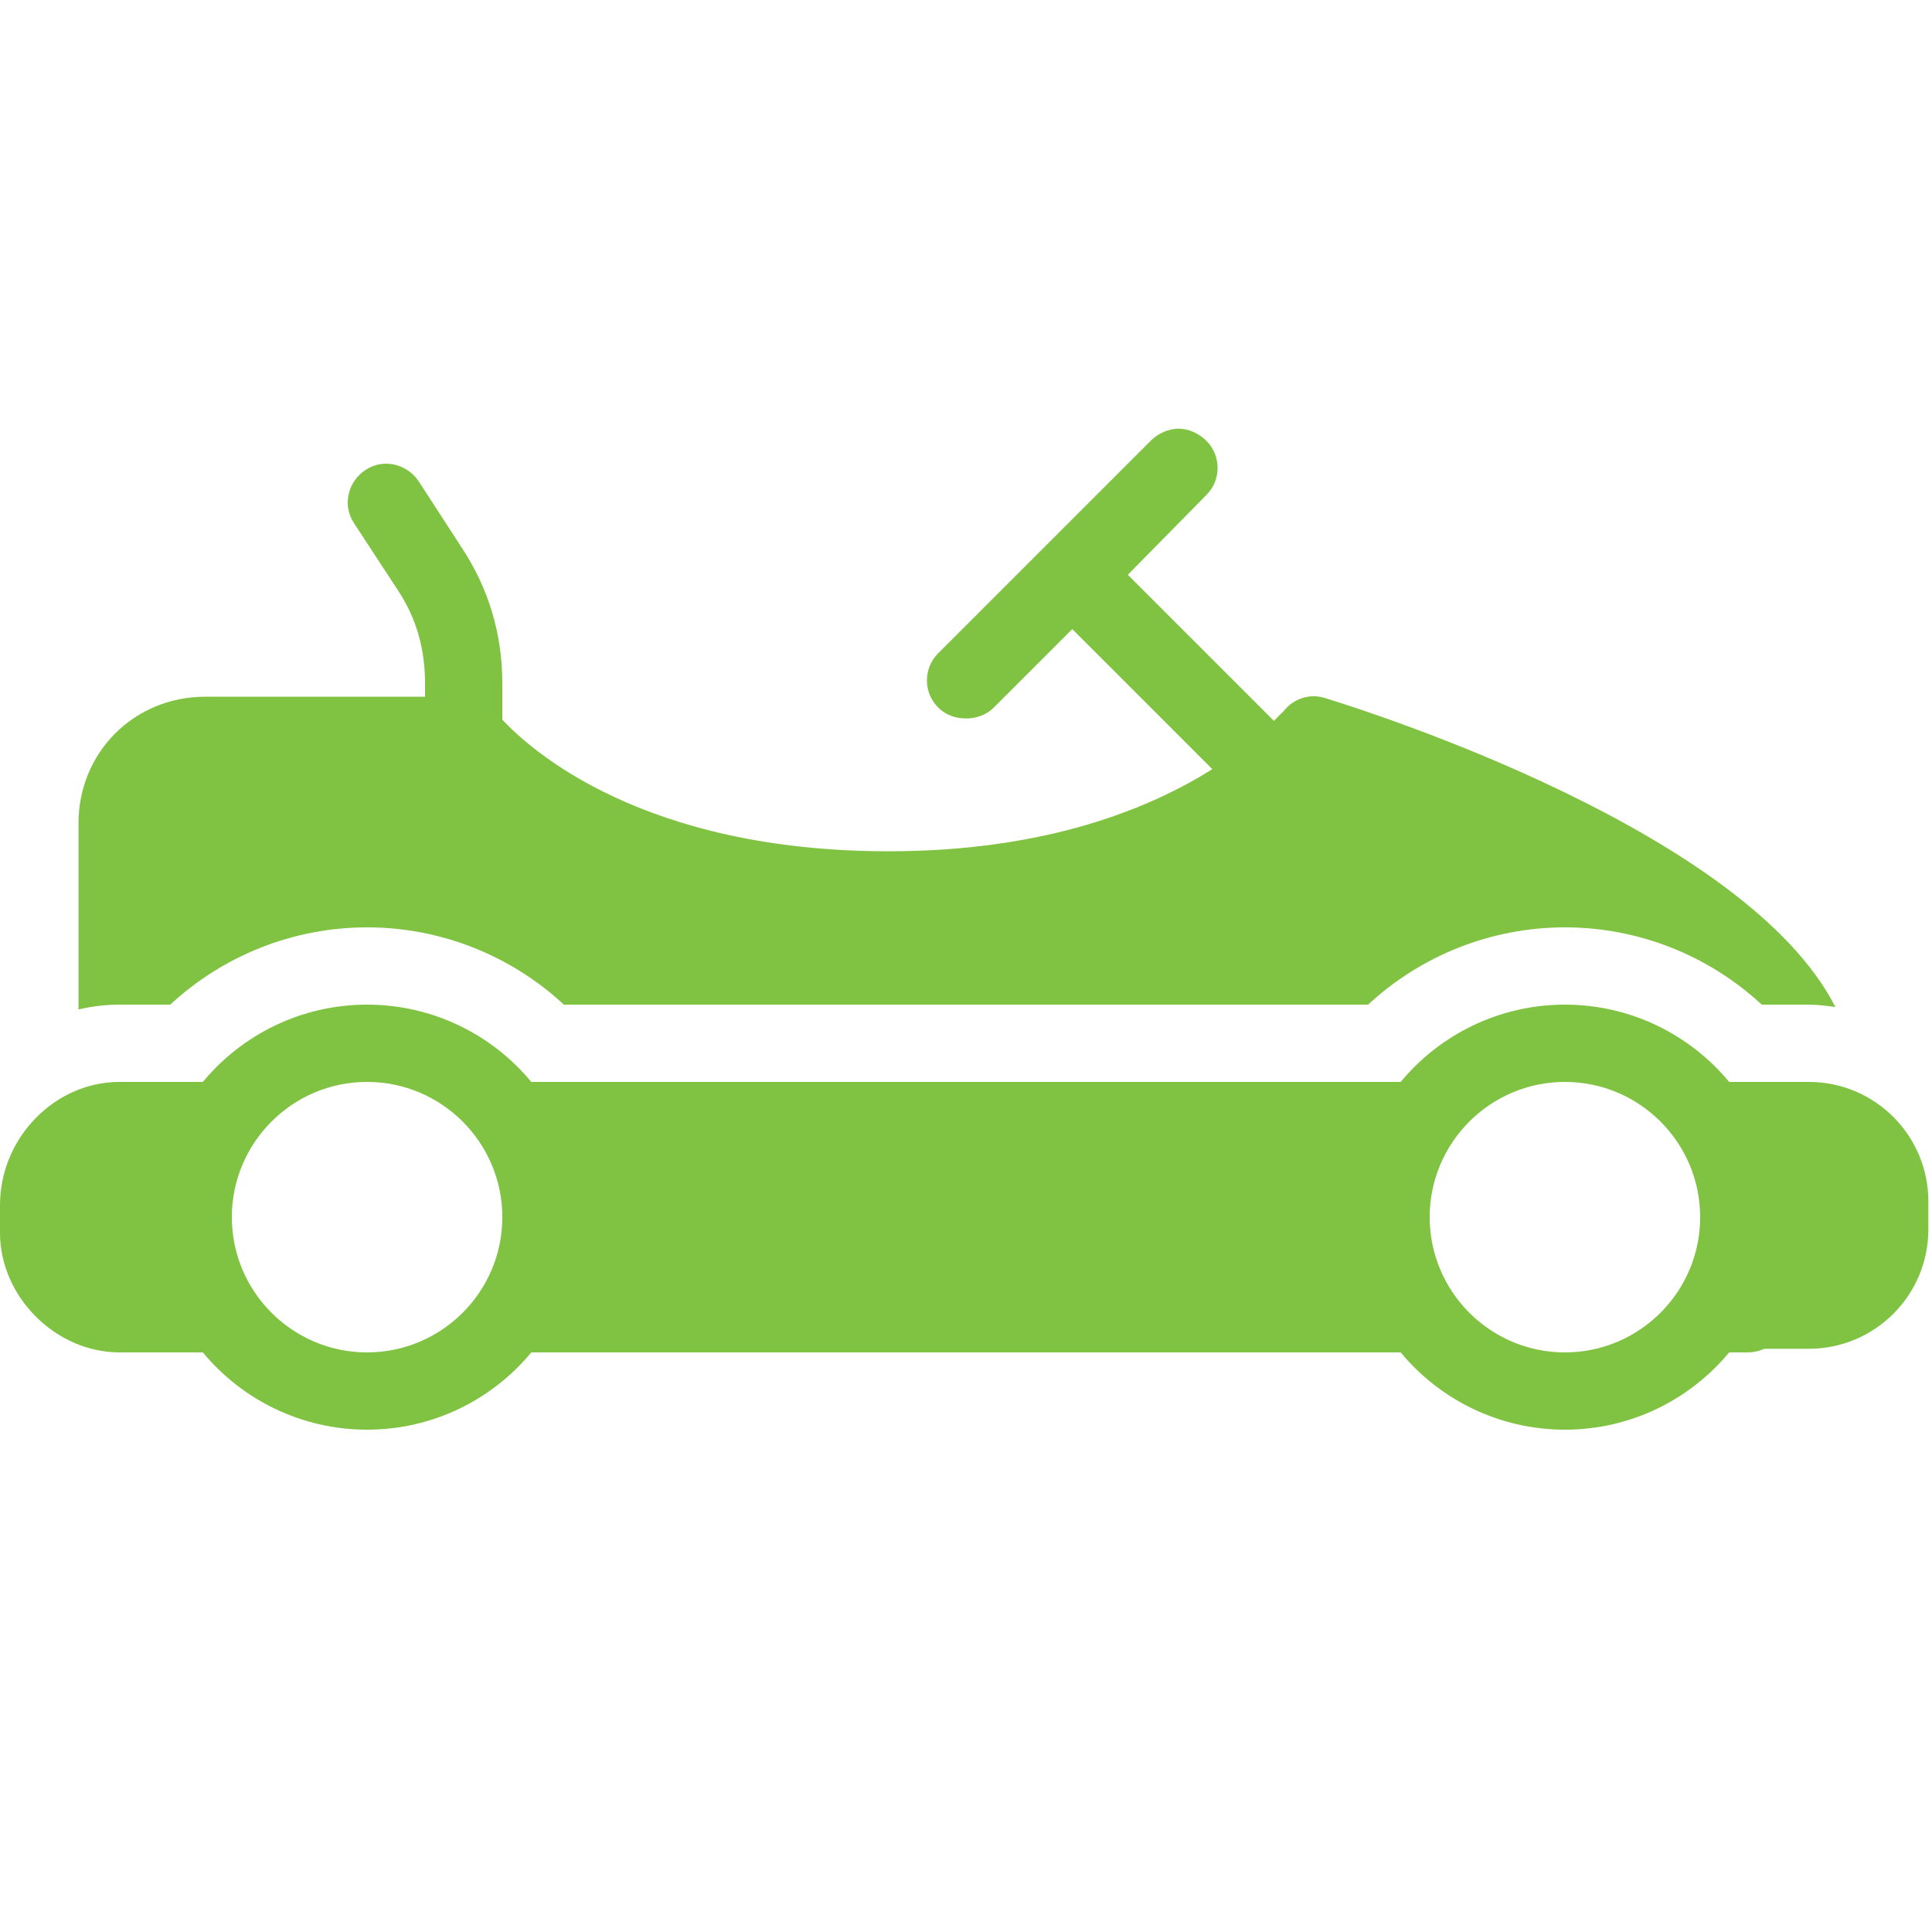 <svg fill="#80c342" xmlns="http://www.w3.org/2000/svg"  viewBox="0 0 50 50" width="50px" height="50px"><path d="M 30.5 11.094 C 30.246 11.094 29.977 11.211 29.781 11.406 L 24.281 16.906 C 23.891 17.297 23.891 17.922 24.281 18.312 C 24.477 18.508 24.742 18.594 25 18.594 C 25.258 18.594 25.523 18.508 25.719 18.312 L 27.75 16.281 L 31.375 19.906 C 29.789 20.902 27.117 22.031 23 22.031 C 16.641 22.031 13.738 19.414 13 18.625 L 13 17.688 C 13 16.391 12.637 15.207 11.938 14.156 L 10.844 12.469 C 10.543 12.008 9.934 11.855 9.469 12.156 C 9.004 12.457 8.855 13.066 9.156 13.531 L 10.281 15.25 C 10.773 15.988 11 16.781 11 17.688 L 11 18.031 L 5.312 18.031 C 3.473 18.031 2.031 19.469 2.031 21.312 L 2.031 26.125 C 2.383 26.043 2.723 26 3.094 26 L 4.406 26 C 5.785 24.723 7.598 24 9.5 24 C 11.402 24 13.215 24.723 14.594 26 L 35.406 26 C 36.785 24.723 38.598 24 40.5 24 C 42.402 24 44.215 24.723 45.594 26 L 46.812 26 C 47.047 26 47.273 26.031 47.5 26.062 C 45.195 21.531 35.516 18.441 34.281 18.062 C 33.895 17.941 33.469 18.082 33.219 18.406 C 33.215 18.41 33.113 18.508 32.969 18.656 L 29.188 14.875 L 31.219 12.812 C 31.609 12.422 31.609 11.797 31.219 11.406 C 31.023 11.211 30.754 11.094 30.5 11.094 Z M 9.5 26 C 7.797 26 6.262 26.777 5.25 28 L 3.094 28 C 1.414 28 0 29.453 0 31.188 L 0 31.906 C 0 33.559 1.441 35 3.094 35 L 5.25 35 C 6.262 36.223 7.797 37 9.5 37 C 11.203 37 12.738 36.223 13.75 35 L 36.25 35 C 37.262 36.223 38.797 37 40.5 37 C 42.203 37 43.738 36.223 44.75 35 L 45.219 35 C 45.371 35 45.527 34.969 45.656 34.906 L 46.812 34.906 C 48.523 34.906 49.906 33.523 49.906 31.812 L 49.906 31.094 C 49.906 29.387 48.523 28 46.812 28 L 44.75 28 C 43.738 26.777 42.203 26 40.5 26 C 38.797 26 37.262 26.777 36.25 28 L 13.75 28 C 12.738 26.777 11.203 26 9.5 26 Z M 9.5 28 C 11.43 28 13 29.57 13 31.5 C 13 33.43 11.43 35 9.5 35 C 7.57 35 6 33.43 6 31.5 C 6 29.57 7.57 28 9.5 28 Z M 40.5 28 C 42.43 28 44 29.57 44 31.5 C 44 33.43 42.43 35 40.5 35 C 38.57 35 37 33.43 37 31.5 C 37 29.57 38.57 28 40.5 28 Z"/></svg>
